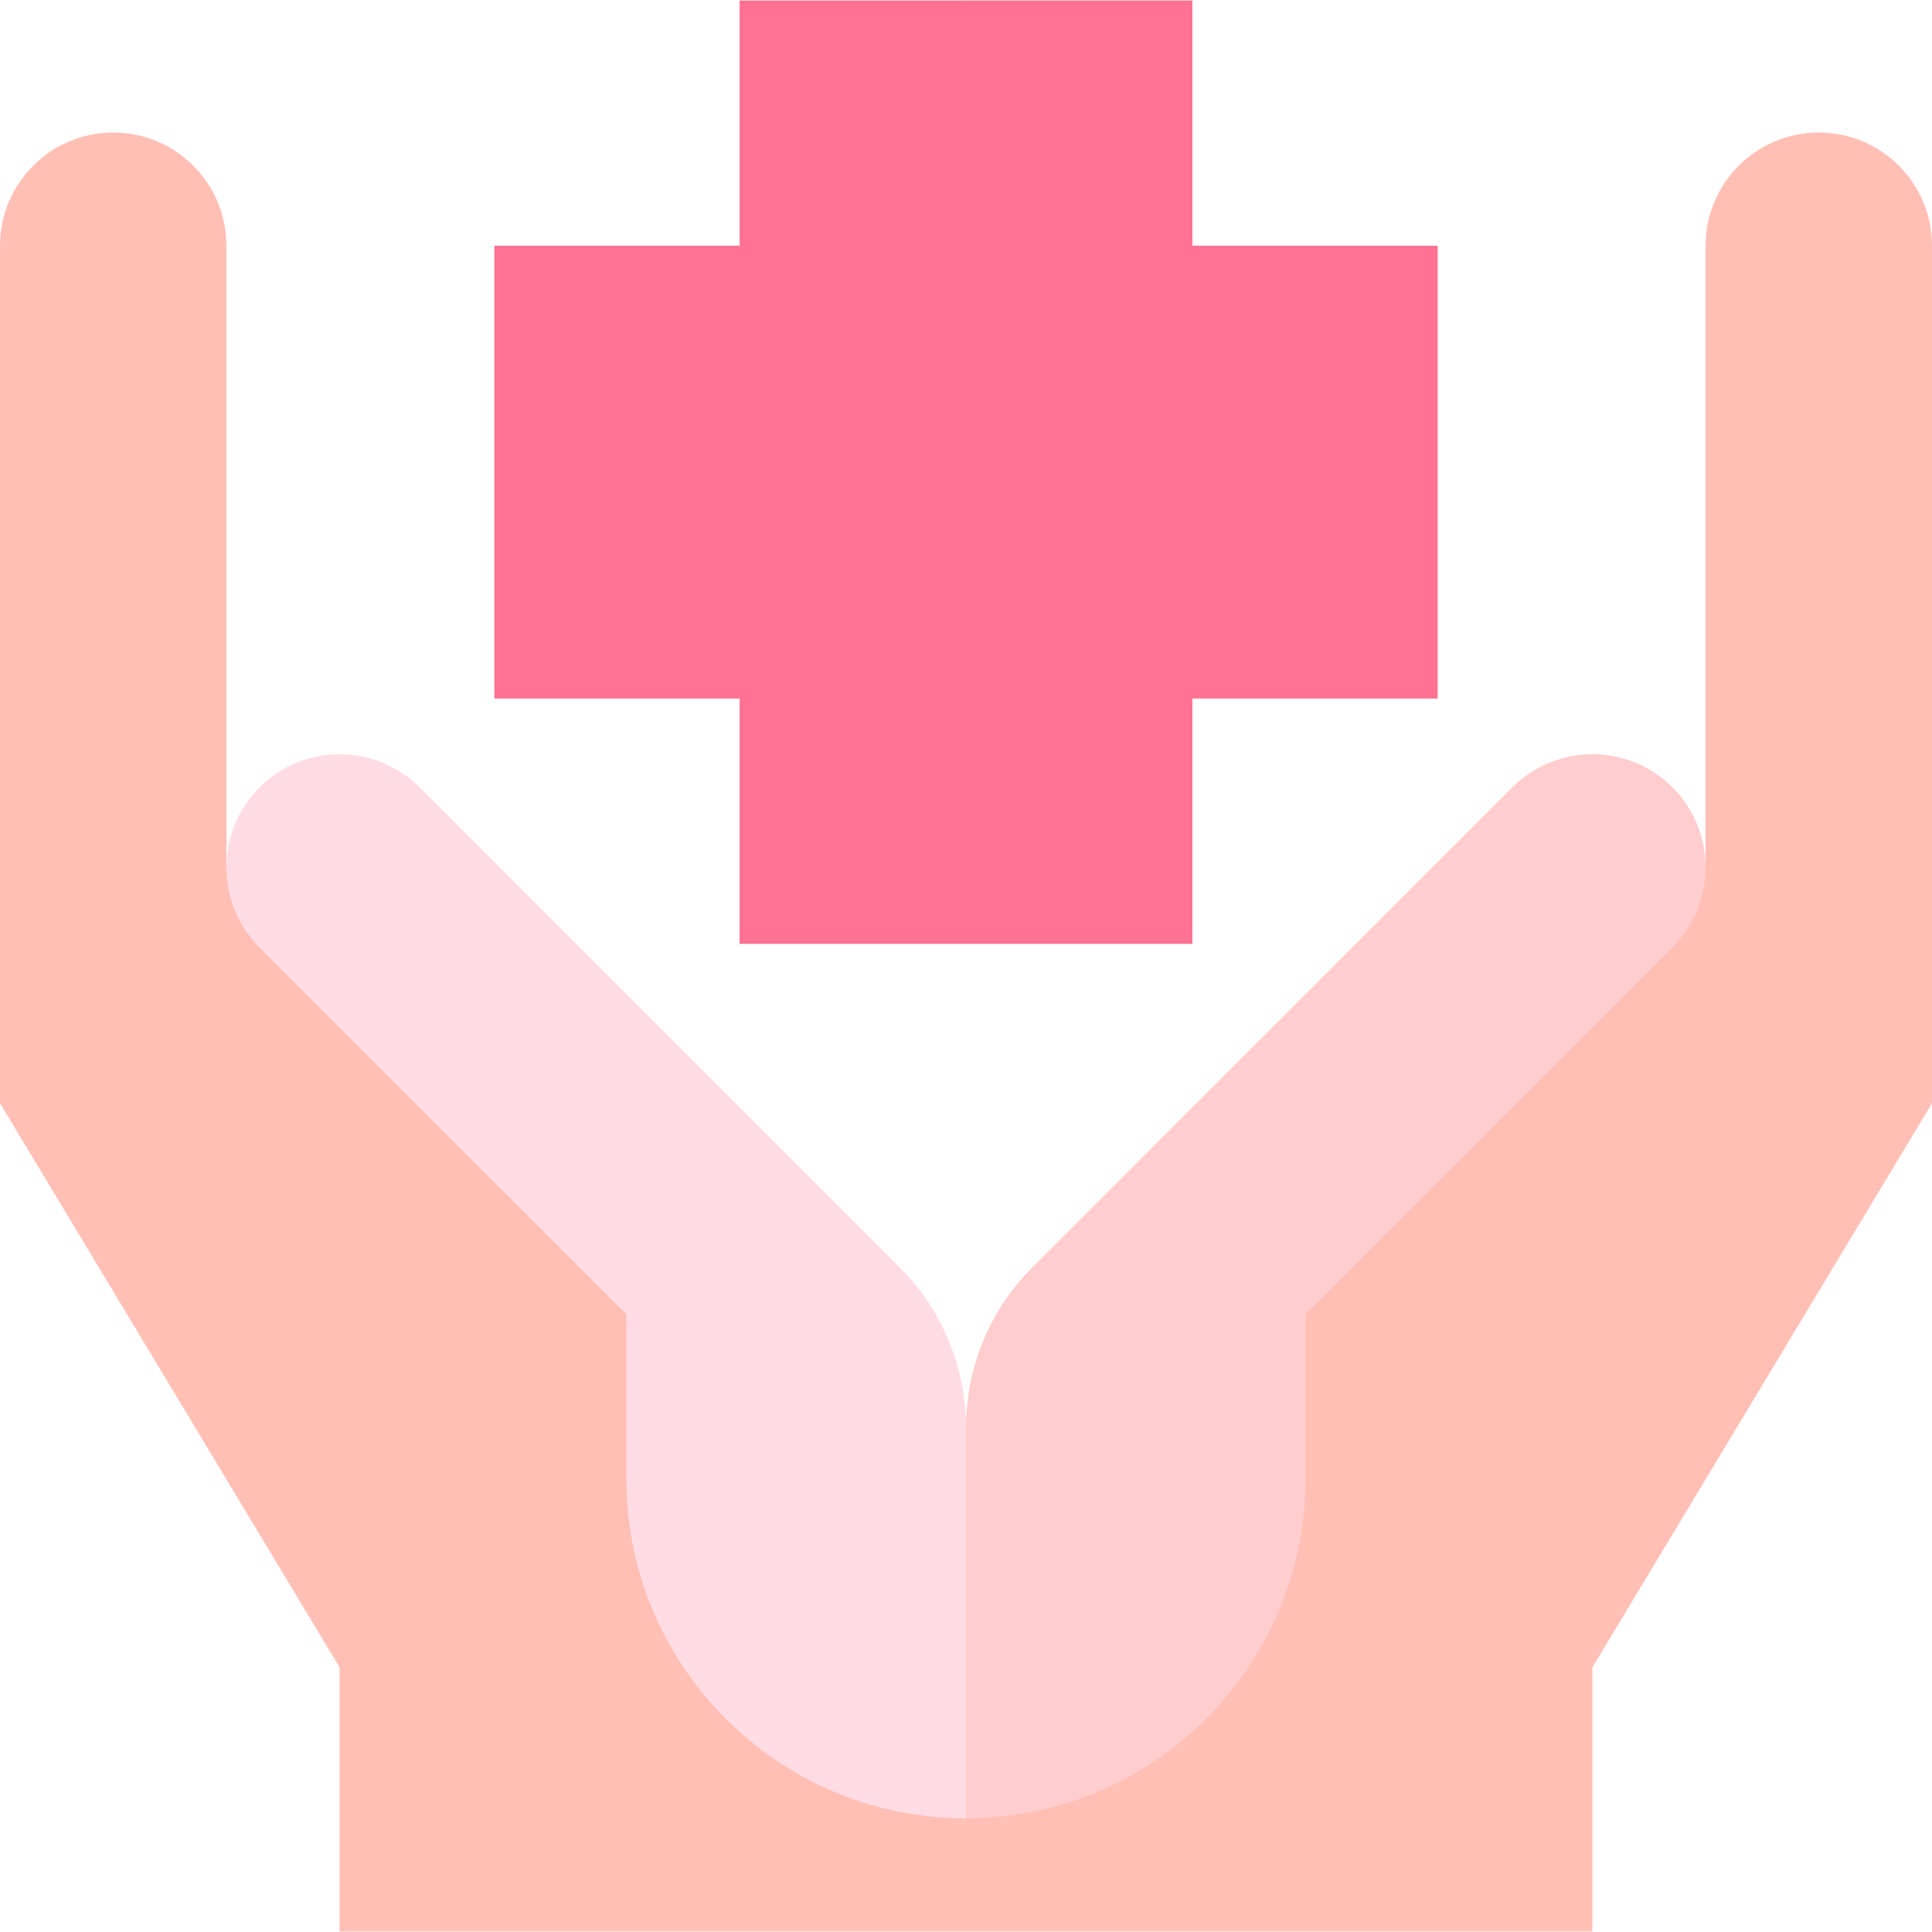 <?xml version="1.0" encoding="UTF-8"?>
<svg width="32px" height="32px" viewBox="0 0 32 32" version="1.1" xmlns="http://www.w3.org/2000/svg" xmlns:xlink="http://www.w3.org/1999/xlink">
    <!-- Generator: sketchtool 53.2 (72643) - https://sketchapp.com -->
    <title>49875CD0-97EA-487F-A577-CDE5744CDF5C</title>
    <desc>Created with sketchtool.</desc>
    <g id="Symbols" stroke="none" stroke-width="1" fill="none" fill-rule="evenodd" opacity="0.661">
        <g id="Quickpayments/Icon/Help" transform="translate(-11, -11)" fill-rule="nonzero">
            <g id="benefits" transform="translate(11, 11)">
                <path d="M30.125,2.195 C29.089,2.195 28.25,3.035 28.25,4.07 L28.25,14.355 L14.125,26.992 L16,31.992 L26.375,31.992 L26.375,27.617 L32,18.273 L32,4.07 C32,3.035 31.161,2.195 30.125,2.195 Z" id="Path" fill="#FF9E90"></path>
                <path d="M27.701,13.041 C26.969,12.309 25.781,12.309 25.049,13.041 L17.096,20.995 C16.417,21.673 16,22.613 16,23.648 L14.125,26.883 L16,30.117 C19.107,30.117 21.625,27.599 21.625,24.492 L21.625,21.769 L27.701,15.693 C28.433,14.961 28.433,13.774 27.701,13.041 Z" id="Path" fill="#FFB4B3"></path>
                <path d="M12.219,21.738 L3.75,14.355 L3.75,4.07 C3.75,3.035 2.911,2.195 1.875,2.195 C0.839,2.195 0,3.035 0,4.07 L0,18.273 L5.625,27.617 L5.625,31.992 L16,31.992 L16,30.117 L12.219,21.738 Z" id="Path" fill="#FF9E90"></path>
                <path d="M14.904,20.995 L6.951,13.041 C6.219,12.309 5.031,12.309 4.299,13.041 C3.567,13.774 3.567,14.961 4.299,15.693 L10.375,21.769 L10.375,24.492 C10.375,27.599 12.893,30.117 16,30.117 L16,23.648 C16,22.613 15.583,21.673 14.904,20.995 Z" id="Path" fill="#FFCAD6"></path>
                <polygon id="Path" fill="#FF2B59" points="19.75 4.07 19.75 0.008 16 0.008 13.5 7.82 16 15.633 19.75 15.633 19.75 11.57 23.812 11.57 23.812 4.07"></polygon>
                <polygon id="Path" fill="#FF2B59" points="12.25 0.008 12.25 4.07 8.188 4.07 8.188 11.57 12.25 11.57 12.25 15.633 16 15.633 16 0.008"></polygon>
            </g>
        </g>
    </g>
</svg>